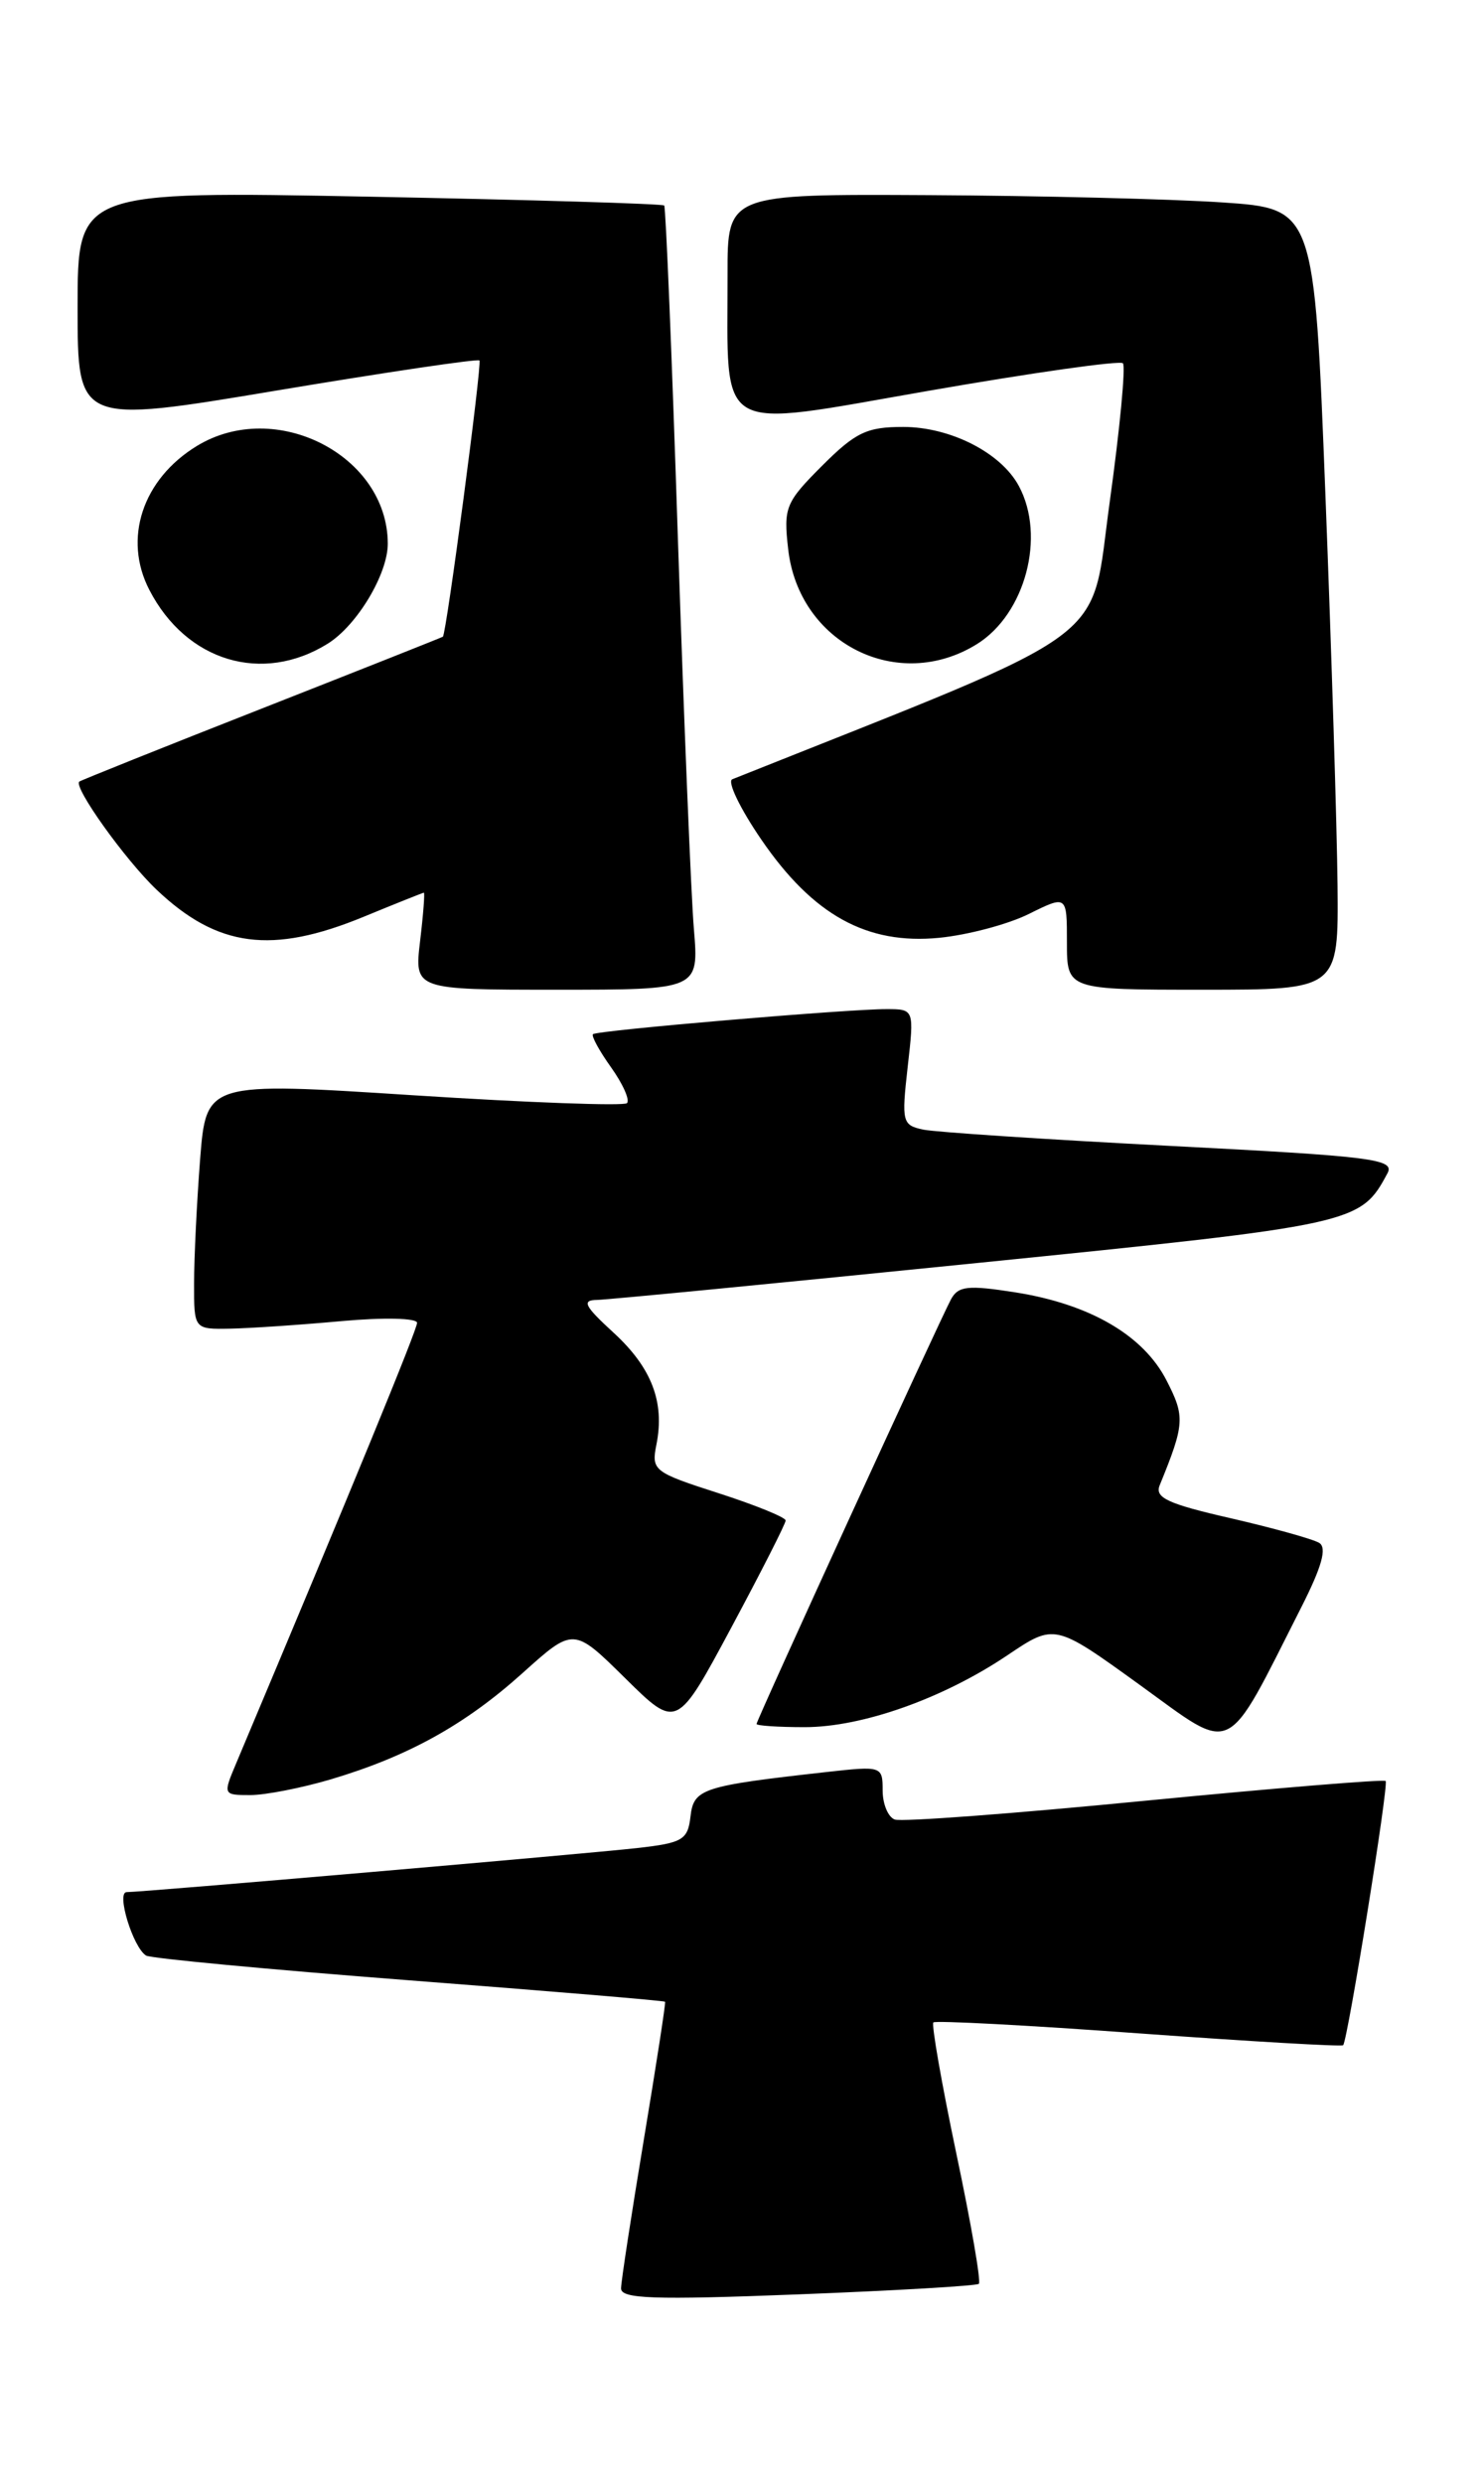 <?xml version="1.0" encoding="UTF-8" standalone="no"?>
<!DOCTYPE svg PUBLIC "-//W3C//DTD SVG 1.1//EN" "http://www.w3.org/Graphics/SVG/1.1/DTD/svg11.dtd" >
<svg xmlns="http://www.w3.org/2000/svg" xmlns:xlink="http://www.w3.org/1999/xlink" version="1.1" viewBox="0 0 153 256">
 <g >
 <path fill="currentColor"
d=" M 100.92 235.37 C 101.16 235.16 100.11 229.10 98.59 221.91 C 97.08 214.71 96.02 208.65 96.23 208.43 C 96.45 208.22 105.99 208.72 117.44 209.56 C 128.90 210.39 138.36 210.94 138.48 210.78 C 138.97 210.14 143.20 183.87 142.86 183.55 C 142.66 183.36 131.47 184.28 118.00 185.59 C 104.53 186.91 92.94 187.78 92.25 187.52 C 91.56 187.27 91.00 185.92 91.00 184.52 C 91.00 182.02 90.91 181.99 85.25 182.62 C 72.37 184.06 71.52 184.33 71.19 187.21 C 70.91 189.62 70.39 189.93 65.69 190.46 C 60.26 191.07 14.71 195.00 13.06 195.00 C 11.96 195.00 13.71 200.70 15.06 201.54 C 15.54 201.83 27.75 202.98 42.18 204.09 C 56.62 205.20 68.50 206.19 68.57 206.30 C 68.65 206.41 67.66 212.80 66.38 220.50 C 65.10 228.20 64.04 235.10 64.03 235.83 C 64.00 236.92 67.35 237.04 82.25 236.46 C 92.29 236.07 100.69 235.58 100.92 235.37 Z  M 34.07 183.39 C 42.05 181.02 47.93 177.77 53.86 172.44 C 59.13 167.70 59.13 167.70 64.45 172.95 C 69.78 178.21 69.78 178.21 75.39 167.75 C 78.47 162.00 81.00 157.03 81.00 156.70 C 81.00 156.38 77.88 155.11 74.06 153.88 C 67.37 151.73 67.14 151.54 67.68 148.86 C 68.55 144.49 67.18 140.94 63.24 137.33 C 60.25 134.59 59.95 133.99 61.55 133.97 C 62.62 133.95 80.24 132.24 100.69 130.17 C 139.86 126.21 140.26 126.13 143.05 120.91 C 143.82 119.46 141.54 119.17 120.71 118.10 C 107.94 117.44 96.47 116.68 95.20 116.42 C 93.02 115.96 92.94 115.64 93.58 109.97 C 94.26 104.00 94.26 104.00 91.38 104.00 C 87.40 103.99 61.58 106.19 61.14 106.58 C 60.94 106.75 61.78 108.29 63.00 110.00 C 64.22 111.71 64.96 113.37 64.64 113.69 C 64.33 114.00 54.44 113.64 42.66 112.88 C 21.26 111.50 21.26 111.50 20.63 119.50 C 20.29 123.90 20.01 129.64 20.01 132.25 C 20.00 137.00 20.00 137.00 23.75 136.93 C 25.81 136.89 30.99 136.54 35.25 136.15 C 39.57 135.76 43.00 135.84 43.00 136.33 C 43.00 137.04 36.47 152.94 24.34 181.75 C 22.98 184.97 23.00 185.00 25.81 185.00 C 27.36 185.00 31.08 184.27 34.07 183.39 Z  M 134.18 165.61 C 136.28 161.47 136.83 159.51 136.01 159.01 C 135.38 158.62 131.27 157.48 126.89 156.47 C 120.41 154.99 119.04 154.36 119.56 153.08 C 122.15 146.74 122.19 146.00 120.26 142.25 C 117.87 137.60 112.35 134.40 104.68 133.19 C 99.77 132.42 98.79 132.53 98.04 133.92 C 96.79 136.27 78.00 177.27 78.00 177.67 C 78.00 177.85 80.23 178.00 82.96 178.00 C 88.91 178.00 97.25 175.04 103.88 170.58 C 108.74 167.31 108.74 167.31 117.53 173.66 C 127.39 180.78 126.20 181.36 134.18 165.61 Z  M 71.54 95.75 C 71.25 92.31 70.51 74.20 69.89 55.50 C 69.28 36.80 68.64 21.35 68.48 21.18 C 68.32 21.00 54.65 20.59 38.09 20.27 C 8.00 19.69 8.00 19.69 8.00 31.68 C 8.00 43.68 8.00 43.68 28.57 40.24 C 39.88 38.35 49.27 36.96 49.43 37.15 C 49.71 37.48 46.02 65.35 45.66 65.62 C 45.57 65.69 37.17 69.02 27.00 73.02 C 16.82 77.02 8.36 80.41 8.18 80.55 C 7.52 81.08 12.90 88.61 16.14 91.69 C 22.42 97.65 28.03 98.38 37.50 94.48 C 40.80 93.12 43.59 92.01 43.70 92.00 C 43.81 92.00 43.64 94.25 43.31 97.00 C 42.72 102.00 42.72 102.00 57.39 102.00 C 72.06 102.00 72.06 102.00 71.54 95.75 Z  M 137.90 91.25 C 137.84 85.34 137.28 67.22 136.65 51.00 C 135.50 21.50 135.50 21.50 126.00 20.86 C 120.78 20.51 107.16 20.17 95.75 20.11 C 75.00 20.00 75.00 20.00 75.01 28.25 C 75.03 45.07 73.44 44.15 95.71 40.28 C 106.44 38.41 115.47 37.13 115.77 37.44 C 116.07 37.74 115.46 44.18 114.41 51.74 C 112.33 66.70 115.54 64.35 75.50 80.31 C 74.95 80.53 76.30 83.33 78.50 86.54 C 83.83 94.32 89.38 97.38 96.83 96.65 C 99.77 96.36 103.93 95.26 106.08 94.19 C 110.00 92.25 110.00 92.25 110.00 97.13 C 110.00 102.00 110.00 102.00 124.00 102.00 C 138.00 102.00 138.00 102.00 137.90 91.25 Z  M 33.80 66.33 C 36.82 64.44 40.00 59.14 39.98 56.00 C 39.94 46.91 28.40 41.02 20.30 45.96 C 14.69 49.38 12.66 55.52 15.40 60.80 C 19.21 68.18 27.06 70.53 33.80 66.33 Z  M 100.74 66.37 C 105.71 63.26 107.83 55.28 105.05 50.10 C 103.22 46.67 98.01 44.01 93.13 44.00 C 89.37 44.00 88.21 44.55 84.75 48.01 C 80.99 51.77 80.77 52.30 81.26 56.59 C 82.35 66.32 92.58 71.45 100.74 66.37 Z "/>
</g>
</svg>